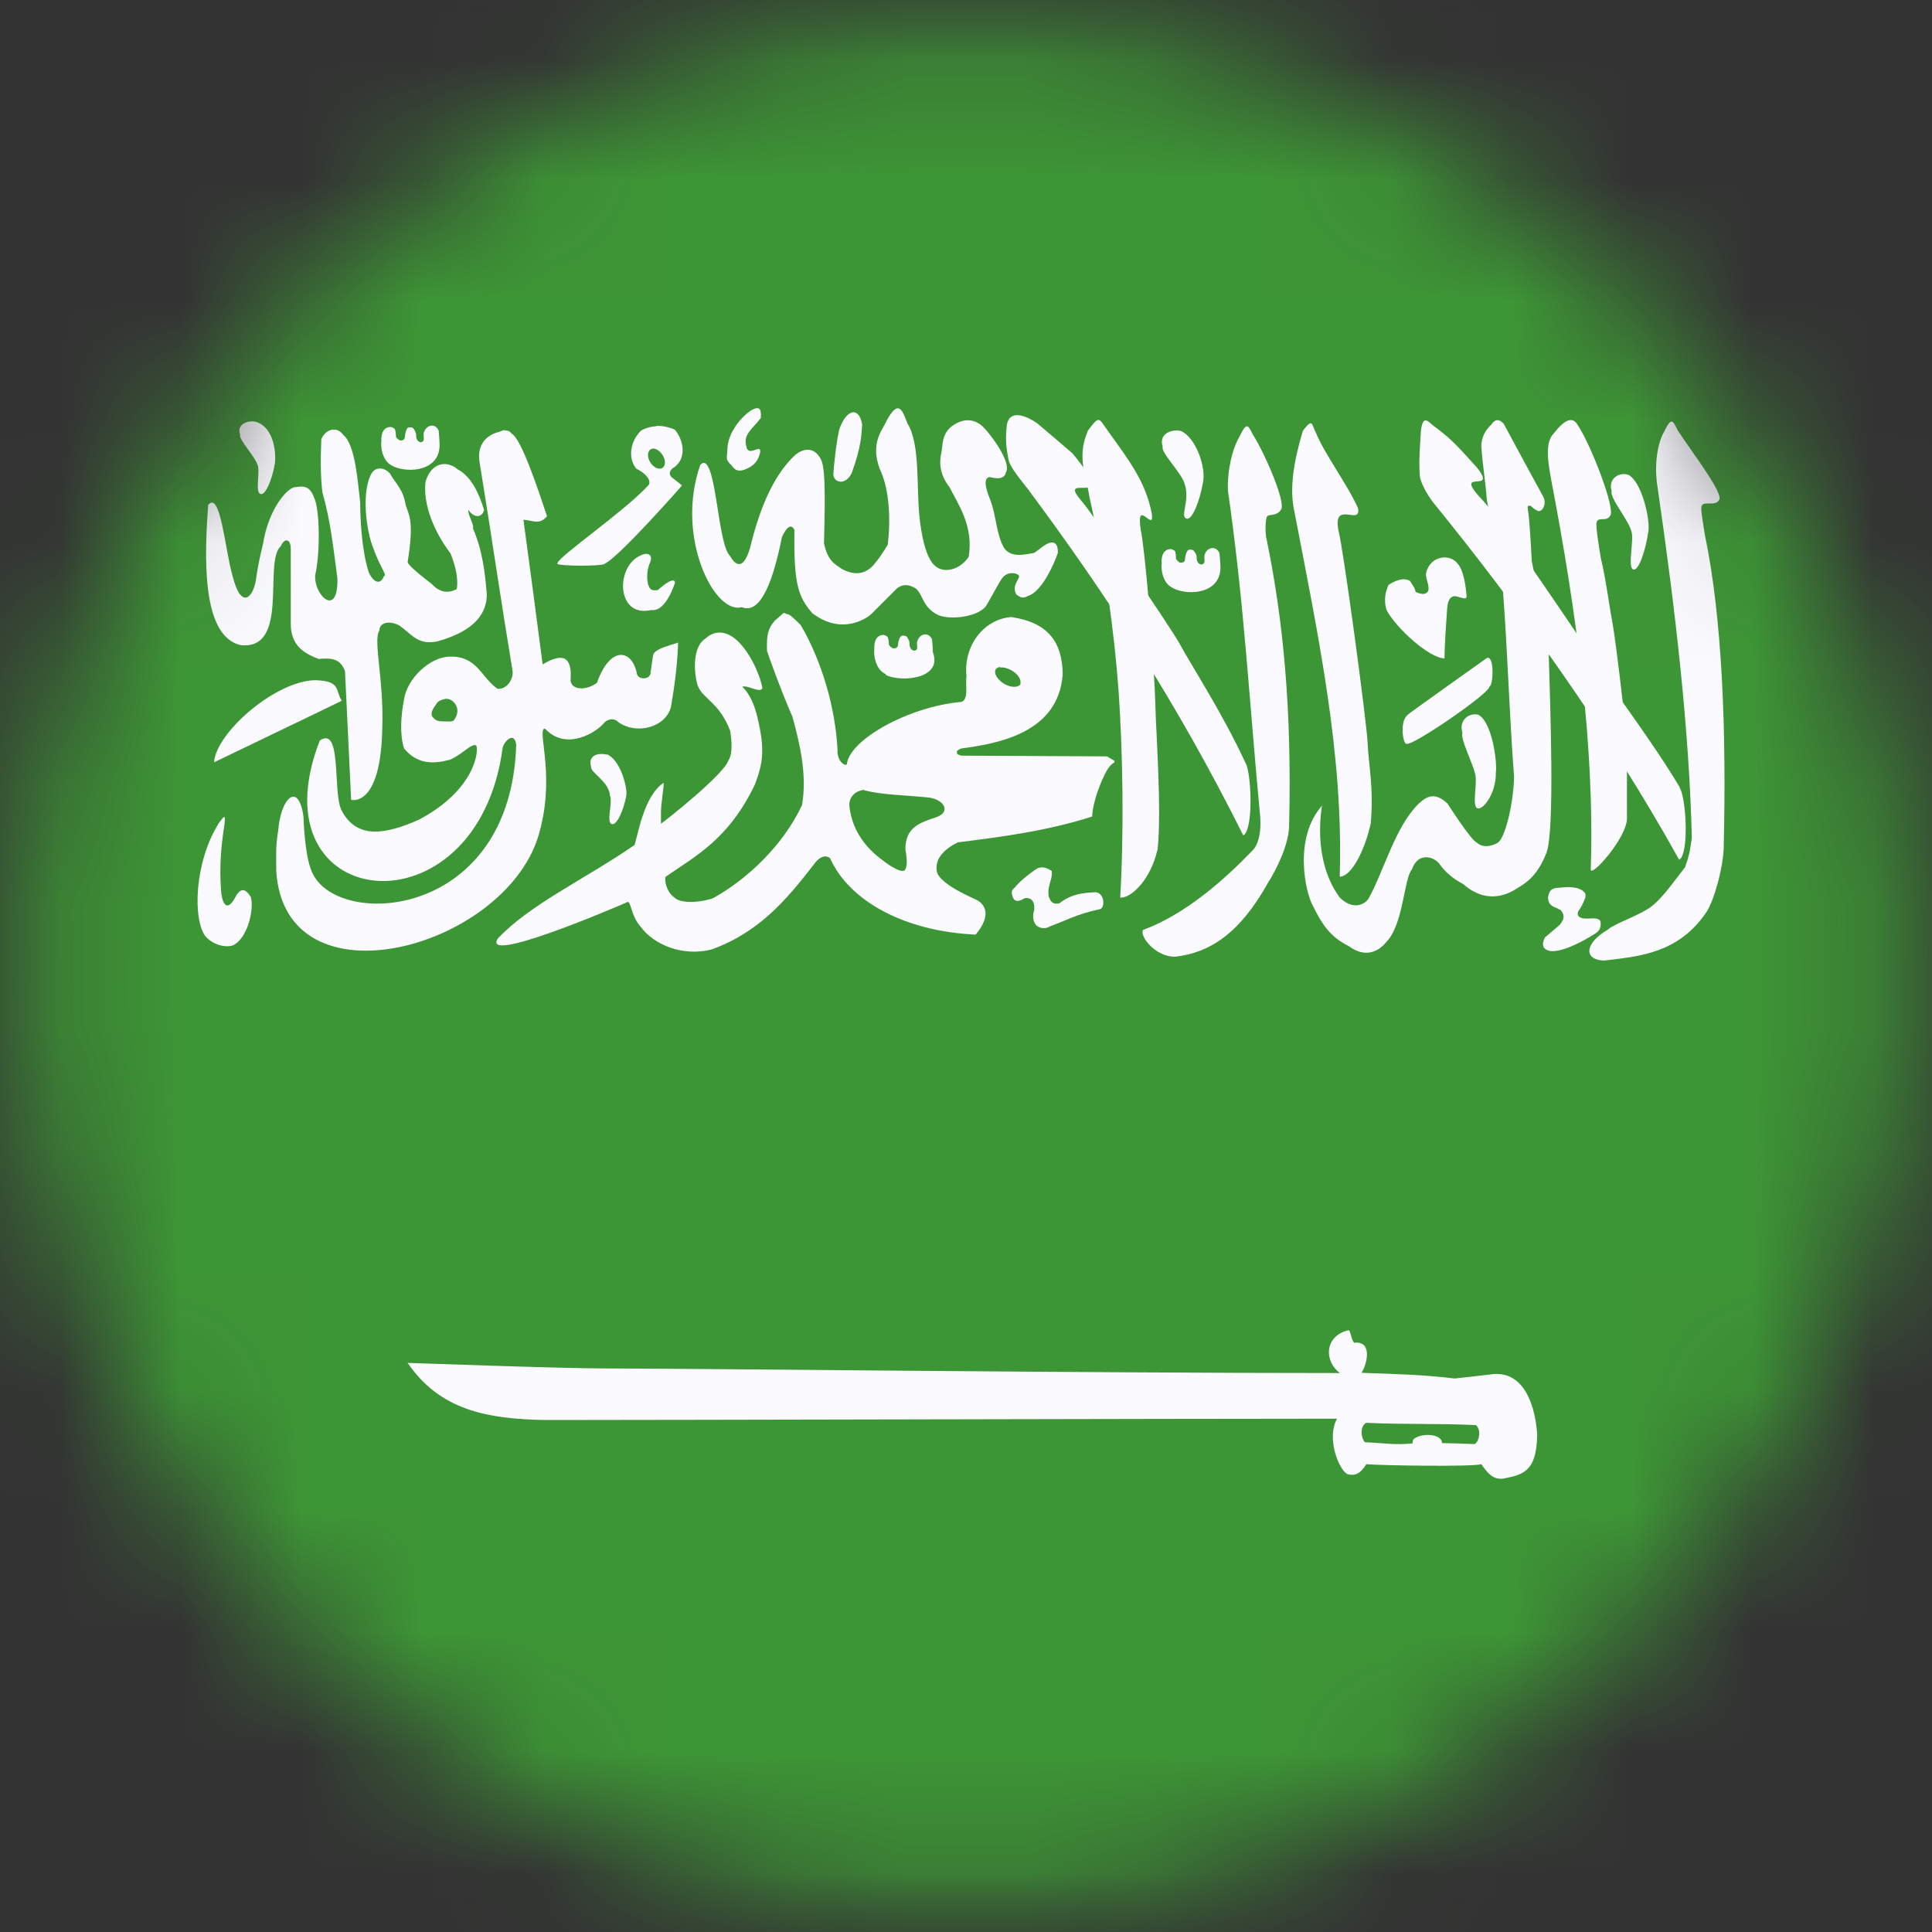 <svg width="16" height="16" viewBox="0 0 16 16" fill="none" xmlns="http://www.w3.org/2000/svg">
<rect x="0" y="0" width="16" height="16" fill="#333333" stroke="none"/>
<mask id="mask0_328_742" style="mask-type:luminance" maskUnits="userSpaceOnUse" x="0" y="0" width="16" height="16">
<path d="M15.82 8C15.82 12.32 12.318 15.822 7.998 15.822C3.678 15.822 0.176 12.32 0.176 8C0.176 3.68 3.678 0.18 7.998 0.18C12.318 0.18 15.82 3.682 15.82 8Z" fill="white"/>
</mask>
<g mask="url(#mask0_328_742)">
<mask id="mask1_328_742" style="mask-type:luminance" maskUnits="userSpaceOnUse" x="-7" y="-1" width="30" height="18">
<path d="M22.543 -0.622H-6.491V16.315H22.543V-0.622Z" fill="white"/>
</mask>
<g mask="url(#mask1_328_742)">
<path d="M22.543 -0.622H-6.491V16.315H22.543V-0.622Z" fill="#3D9635"/>
<mask id="mask2_328_742" style="mask-type:luminance" maskUnits="userSpaceOnUse" x="-7" y="-1" width="30" height="18">
<path d="M22.543 -0.622H-6.491V16.315H22.543V-0.622Z" fill="white"/>
</mask>
<g mask="url(#mask2_328_742)">
<path d="M1.724 4.18C1.696 4.575 1.659 5.272 1.996 5.343C2.402 5.382 2.178 4.655 2.326 4.522C2.354 4.457 2.404 4.457 2.408 4.539V5.157C2.404 5.358 2.535 5.416 2.638 5.457C2.745 5.448 2.816 5.453 2.857 5.556C2.874 5.912 2.891 6.268 2.908 6.624C2.908 6.624 3.155 6.695 3.166 6.024C3.18 5.629 3.088 5.3 3.142 5.223C3.142 5.146 3.239 5.142 3.307 5.18C3.414 5.255 3.46 5.346 3.625 5.311C3.876 5.24 4.028 5.12 4.032 4.927C4.017 4.743 3.996 4.56 3.917 4.376C3.929 4.345 3.869 4.257 3.88 4.223C3.925 4.294 3.994 4.287 4.009 4.223C3.966 4.082 3.901 3.946 3.792 3.888C3.702 3.811 3.573 3.826 3.524 3.989C3.502 4.176 3.593 4.401 3.73 4.582C3.76 4.654 3.799 4.772 3.783 4.878C3.709 4.919 3.636 4.903 3.577 4.837C3.577 4.837 3.376 4.687 3.376 4.654C3.43 4.313 3.389 4.275 3.359 4.18C3.339 4.051 3.277 4.007 3.228 3.919C3.178 3.867 3.11 3.867 3.078 3.919C2.99 4.073 3.032 4.401 3.095 4.549C3.142 4.685 3.211 4.77 3.18 4.77C3.151 4.846 3.095 4.828 3.054 4.74C2.994 4.556 2.983 4.285 2.983 4.163C2.964 4.009 2.945 3.685 2.844 3.603C2.784 3.521 2.693 3.56 2.661 3.637C2.655 3.787 2.653 3.938 2.67 4.077C2.739 4.32 2.76 4.536 2.794 4.787C2.803 5.122 2.601 4.933 2.61 4.766C2.657 4.551 2.644 4.212 2.603 4.125C2.571 4.039 2.532 4.019 2.451 4.034C2.387 4.028 2.224 4.208 2.178 4.506C2.178 4.506 2.138 4.657 2.121 4.794C2.099 4.948 1.998 5.056 1.927 4.773C1.865 4.567 1.827 4.062 1.726 4.18" fill="#FAFAFF"/>
<path d="M2.831 5.803C2.472 5.978 2.126 6.142 1.773 6.313C1.787 6.071 2.277 5.639 2.611 5.633C2.828 5.64 2.773 5.717 2.831 5.803Z" fill="#FAFAFF"/>
<path d="M4.181 3.562C4.161 3.562 4.14 3.577 4.114 3.582C4.028 3.609 3.947 3.684 3.972 3.83C4.073 4.449 4.14 4.923 4.243 5.545C4.26 5.618 4.198 5.713 4.12 5.704C3.987 5.614 3.953 5.431 3.725 5.438C3.56 5.44 3.371 5.62 3.346 5.792C3.32 5.929 3.309 6.079 3.346 6.198C3.462 6.339 3.603 6.324 3.725 6.292C3.826 6.251 3.908 6.15 3.944 6.174C3.966 6.213 3.94 6.537 3.472 6.787C3.183 6.916 2.953 6.948 2.829 6.712C2.753 6.564 2.835 6.004 2.648 6.133C2.09 7.571 3.955 7.772 4.163 6.191C4.176 6.146 4.217 6.103 4.247 6.112C4.26 6.118 4.271 6.135 4.275 6.167C4.232 7.597 2.833 7.695 2.595 7.245C2.535 7.139 2.519 6.904 2.513 6.762C2.502 6.676 2.479 6.627 2.455 6.607C2.399 6.564 2.322 6.676 2.305 6.869C2.281 7.024 2.288 7.067 2.288 7.217C2.363 8.348 4.165 7.861 4.457 6.929C4.603 6.446 4.455 6.081 4.504 6.036H4.505H4.507L4.513 6.034C4.693 6.227 4.944 6.058 4.998 5.992C5.022 5.959 5.08 5.938 5.122 5.981C5.26 6.082 5.505 6.034 5.556 5.858C5.586 5.685 5.61 5.507 5.616 5.322C5.524 5.35 5.453 5.371 5.421 5.403C5.414 5.41 5.41 5.419 5.408 5.429C5.401 5.479 5.393 5.53 5.386 5.582C5.386 5.586 5.382 5.592 5.38 5.594C5.376 5.601 5.371 5.607 5.363 5.61C5.331 5.627 5.277 5.618 5.273 5.571C5.23 5.375 5.052 5.348 4.944 5.654C4.871 5.713 4.738 5.725 4.725 5.637C4.741 5.433 4.659 5.404 4.494 5.502C4.442 5.097 4.389 4.71 4.335 4.305C4.404 4.305 4.466 4.354 4.53 4.275C4.46 4.064 4.318 3.633 4.238 3.592C4.238 3.592 4.23 3.582 4.226 3.579C4.226 3.577 4.223 3.575 4.221 3.575C4.221 3.575 4.217 3.571 4.215 3.571C4.211 3.571 4.208 3.567 4.206 3.567C4.198 3.567 4.191 3.564 4.183 3.567M3.681 5.788C3.717 5.783 3.758 5.798 3.781 5.85C3.798 5.893 3.781 5.936 3.762 5.959V5.963C3.749 5.981 3.7 5.974 3.665 5.974C3.622 5.974 3.601 5.964 3.577 5.929C3.563 5.89 3.601 5.852 3.618 5.824C3.618 5.824 3.622 5.816 3.625 5.815C3.638 5.803 3.661 5.792 3.685 5.79" fill="#FAFAFF"/>
<path d="M5.438 3.53C5.39 3.532 5.348 3.545 5.311 3.564C5.219 3.652 5.197 3.794 5.27 3.882C5.341 3.914 5.41 3.987 5.363 4.026C5.163 4.24 4.642 4.597 4.616 4.663V4.667V4.67C4.642 4.689 4.968 4.689 5.004 4.672V4.67C5.116 4.627 5.648 4.021 5.648 4.021C5.62 3.996 5.596 3.979 5.568 3.957C5.538 3.933 5.541 3.906 5.568 3.88C5.699 3.803 5.657 3.635 5.588 3.558C5.532 3.534 5.478 3.524 5.429 3.528M5.405 3.715C5.436 3.712 5.476 3.742 5.496 3.785C5.517 3.83 5.506 3.873 5.474 3.88C5.44 3.888 5.397 3.858 5.377 3.813C5.356 3.768 5.367 3.725 5.399 3.717C5.401 3.717 5.403 3.715 5.405 3.715Z" fill="#FAFAFF"/>
<path d="M1.809 6.822C1.611 7.14 1.594 7.612 1.702 7.755C1.76 7.82 1.856 7.85 1.927 7.83C2.052 7.775 2.107 7.522 2.077 7.429C2.036 7.363 2.002 7.352 1.961 7.408C1.873 7.586 1.835 7.464 1.83 7.363C1.816 7.174 1.833 7 1.854 6.861C1.876 6.719 1.854 6.764 1.809 6.82" fill="#FAFAFF"/>
<path d="M10.313 6.315C10.122 5.901 9.854 5.491 9.77 5.333C9.684 5.176 9.045 4.247 8.951 4.142C8.743 3.895 9.29 4.245 8.882 3.755C8.727 3.622 8.719 3.614 8.59 3.506C8.524 3.459 8.367 3.376 8.339 3.515C8.324 3.639 8.333 3.706 8.352 3.807C8.367 3.876 8.468 3.991 8.517 4.056C9.165 4.929 9.742 5.809 10.296 6.918C10.384 6.876 10.363 6.384 10.313 6.315Z" fill="#FAFAFF"/>
<path d="M9.468 7.7C9.431 7.743 9.562 7.925 9.732 7.923C10.019 7.891 10.268 7.73 10.502 7.309C10.564 7.212 10.674 7 10.676 6.837C10.699 5.88 10.629 5.135 10.485 4.444C10.476 4.375 10.482 4.296 10.493 4.277C10.511 4.255 10.573 4.277 10.607 4.223C10.656 4.174 10.478 3.76 10.377 3.601C10.339 3.53 10.328 3.483 10.268 3.61C10.206 3.713 10.163 3.893 10.169 4.062C10.305 5.004 10.347 5.828 10.437 6.77C10.444 6.861 10.431 6.992 10.369 7.047C10.144 7.281 9.822 7.569 9.47 7.7" fill="#FAFAFF"/>
<path d="M13.322 7.695C13.116 7.813 13.116 7.949 13.283 7.955C13.567 7.921 13.904 7.899 14.136 7.547C14.198 7.449 14.271 7.182 14.275 7.019C14.298 6.062 14.264 5.125 14.12 4.434C14.11 4.367 14.08 4.212 14.092 4.191C14.11 4.144 14.202 4.197 14.236 4.142C14.284 4.094 13.994 3.721 13.893 3.562C13.857 3.491 13.844 3.444 13.784 3.571C13.723 3.672 13.7 3.858 13.725 4.021C13.874 5.043 13.989 6.034 14.011 6.94C13.998 7.026 13.994 7.073 13.955 7.182C13.865 7.296 13.766 7.44 13.674 7.509C13.58 7.579 13.384 7.644 13.318 7.695" fill="#FAFAFF"/>
<path d="M13.474 6.777C13.472 6.539 13.477 6.331 13.47 6.152C13.462 5.974 13.38 5.303 13.354 5.159C13.326 5.015 13.3 4.798 13.258 4.625C13.247 4.56 13.211 4.345 13.223 4.324C13.24 4.275 13.303 4.326 13.335 4.27C13.382 4.219 13.172 3.674 13.065 3.519C13.026 3.448 12.957 3.472 12.871 3.586C12.79 3.661 12.82 3.83 12.85 3.993C13.054 5.06 13.208 6.18 13.174 7.197C13.165 7.283 13.476 6.938 13.474 6.775" fill="#FAFAFF"/>
<path d="M11.963 5.453C11.833 5.449 11.564 5.202 11.485 5.056C11.455 4.972 11.476 4.891 11.5 4.843C11.547 4.813 11.622 4.777 11.676 4.811C11.676 4.811 11.732 4.889 11.721 4.901C11.79 4.934 11.822 4.916 11.83 4.886C11.835 4.835 11.809 4.805 11.809 4.751C11.839 4.601 12.009 4.579 12.075 4.672C12.122 4.73 12.139 4.854 12.146 4.938C12.146 4.981 12.077 4.931 12.037 4.938C11.998 4.949 11.989 4.994 11.985 5.036C11.978 5.144 11.964 5.318 11.963 5.449" fill="#FAFAFF"/>
<path d="M9.586 7.043C9.622 6.717 9.573 6.054 9.569 5.861C9.556 5.41 9.481 4.534 9.447 4.388C9.406 4.112 9.56 4.418 9.539 4.257C9.489 3.983 9.337 3.796 9.157 3.543C9.099 3.461 9.101 3.444 9.011 3.564C8.912 3.788 8.998 3.942 9.022 4.116C9.151 4.685 9.226 5.208 9.264 5.727C9.299 6.243 9.309 6.888 9.277 7.434C9.374 7.438 9.53 7.277 9.584 7.043" fill="#FAFAFF"/>
<path d="M13.912 6.522C13.685 6.14 13.343 5.695 13.251 5.541C13.159 5.388 12.386 4.253 12.287 4.152C12.004 3.856 12.416 4.103 12.232 3.873C12.077 3.702 12.032 3.648 11.897 3.545C11.83 3.502 11.79 3.419 11.768 3.56C11.76 3.684 11.749 3.826 11.758 3.931C11.758 3.989 11.818 4.095 11.869 4.161C12.556 5.006 13.305 6.037 13.906 7.12C13.992 7.075 13.963 6.588 13.908 6.521" fill="#FAFAFF"/>
<path d="M11.163 11.017C10.963 11.069 10.968 11.279 11.097 11.371C8.976 11.371 5.723 11.333 5.026 11.333C4.635 11.333 3.401 11.287 3.376 11.287C3.641 11.674 4.024 11.753 4.526 11.76C5.468 11.76 9.832 11.749 11.073 11.749C10.985 11.906 11.082 12.157 11.152 12.204C11.152 12.204 11.155 12.206 11.157 12.208C11.159 12.208 11.163 12.208 11.165 12.21H11.167C11.249 12.229 11.287 12.168 11.315 12.126C11.448 12.137 12.199 12.148 12.268 12.126C12.315 12.193 12.361 12.257 12.45 12.245C12.603 12.213 12.727 12.197 12.73 11.882C12.73 11.882 12.715 11.346 12.363 11.38C12.281 11.391 12.047 11.416 12.047 11.416C11.777 11.384 11.579 11.38 11.275 11.369C11.303 11.333 11.352 11.189 11.292 11.137C11.275 11.124 11.253 11.116 11.221 11.12H11.217C11.217 11.12 11.213 11.12 11.213 11.118C11.213 11.118 11.21 11.114 11.208 11.112C11.208 11.112 11.208 11.112 11.208 11.111C11.193 11.088 11.184 11.034 11.174 11.019H11.172L11.171 11.017H11.169M11.313 11.783C11.622 11.798 11.912 11.787 12.223 11.802C12.272 11.845 12.247 11.94 12.215 11.957C12.215 11.957 12.212 11.959 12.21 11.959H12.202C12.101 11.955 12.043 11.953 11.942 11.951C11.942 11.946 11.942 11.942 11.94 11.936C11.916 11.865 11.743 11.871 11.702 11.925C11.702 11.925 11.702 11.925 11.702 11.929C11.702 11.929 11.702 11.933 11.7 11.933C11.7 11.934 11.7 11.938 11.699 11.938C11.699 11.94 11.699 11.944 11.699 11.946C11.699 11.949 11.699 11.951 11.699 11.953C11.564 11.97 11.44 11.949 11.303 11.944C11.264 11.895 11.268 11.805 11.315 11.783" fill="#FAFAFF"/>
<path d="M5.798 3.854C5.592 4.446 5.916 5.092 6.142 5.028C6.305 5.096 6.408 4.787 6.476 4.446C6.52 4.352 6.556 4.341 6.579 4.389C6.573 4.841 6.61 4.94 6.726 5.077C6.985 5.275 7.198 5.103 7.215 5.086C7.232 5.069 7.417 4.884 7.417 4.884C7.462 4.837 7.522 4.833 7.586 4.875C7.648 4.931 7.638 5.028 7.77 5.094C7.88 5.139 8.118 5.105 8.172 5.009C8.245 4.882 8.264 4.841 8.298 4.79C8.35 4.719 8.44 4.751 8.44 4.773C8.432 4.813 8.38 4.852 8.416 4.923C8.477 4.97 8.492 4.94 8.53 4.929C8.661 4.867 8.76 4.582 8.76 4.582C8.766 4.476 8.706 4.485 8.667 4.506C8.616 4.536 8.614 4.547 8.564 4.579C8.5 4.588 8.374 4.629 8.313 4.534C8.249 4.419 8.249 4.26 8.202 4.144C8.202 4.135 8.118 3.963 8.195 3.951C8.234 3.959 8.318 3.981 8.331 3.91C8.373 3.841 8.243 3.646 8.155 3.549C8.079 3.464 7.974 3.455 7.871 3.539C7.8 3.605 7.809 3.68 7.796 3.749C7.777 3.83 7.781 3.929 7.863 4.034C7.934 4.174 8.065 4.358 8.022 4.612C8.022 4.612 7.946 4.734 7.813 4.719C7.758 4.706 7.668 4.684 7.62 4.328C7.584 4.06 7.627 3.684 7.515 3.507C7.474 3.401 7.444 3.3 7.344 3.481C7.316 3.552 7.202 3.661 7.286 3.884C7.354 4.024 7.382 4.255 7.352 4.511C7.305 4.584 7.294 4.609 7.232 4.682C7.146 4.775 7.049 4.751 6.977 4.715C6.91 4.669 6.856 4.646 6.824 4.5C6.829 4.268 6.843 3.888 6.8 3.807C6.738 3.682 6.635 3.727 6.59 3.764C6.378 3.957 6.273 4.285 6.21 4.543C6.152 4.732 6.088 4.678 6.045 4.603C5.938 4.502 5.931 3.719 5.801 3.848" fill="#FAFAFF"/>
<path d="M6.494 5.075C6.494 5.075 6.491 5.075 6.489 5.079H6.487C6.472 5.088 6.455 5.11 6.419 5.137C6.359 5.206 6.348 5.255 6.352 5.391C6.356 5.406 6.466 5.717 6.562 5.934C6.625 6.161 6.685 6.421 6.642 6.667C6.492 6.991 6.193 7.281 5.902 7.44C5.755 7.487 5.627 7.47 5.594 7.44C5.509 7.382 5.505 7.281 5.511 7.264V7.262C5.755 7.092 6.035 6.953 6.253 6.494C6.318 6.318 6.337 6.213 6.273 5.942C6.249 5.843 6.217 5.758 6.148 5.687C6.189 5.669 6.296 5.747 6.314 5.697C6.288 5.567 6.202 5.393 6.103 5.303C6.017 5.225 5.921 5.215 5.843 5.288C5.753 5.339 5.734 5.517 5.777 5.676C5.824 5.794 5.955 5.813 6.047 6.052C6.049 6.067 6.079 6.232 6.032 6.298C5.994 6.416 5.509 6.798 5.476 6.82C5.476 6.82 5.476 6.82 5.476 6.822H5.474V6.82C5.474 6.811 5.474 6.785 5.474 6.745C5.47 6.674 5.5 6.513 5.496 6.485V6.483C5.335 6.588 5.285 6.904 5.255 6.998C4.848 7.279 4.389 7.489 4.123 7.772C3.985 7.989 5.075 7.524 5.202 7.468C5.202 7.468 5.204 7.468 5.206 7.472C5.23 7.498 5.232 7.59 5.305 7.674C5.417 7.828 5.659 7.923 5.893 7.863C6.286 7.721 6.513 7.453 6.743 7.155C6.777 7.107 6.828 7.071 6.874 7.107C7.034 7.463 7.491 7.713 8.08 7.74C8.217 7.575 8.152 7.492 8.097 7.457C8.08 7.446 7.805 7.337 7.762 7.23C7.734 7.131 7.8 7.041 7.932 6.976C8.311 6.929 8.685 6.878 9.045 6.762C9.049 6.64 9.12 6.461 9.167 6.38C9.2 6.326 9.221 6.32 9.23 6.313C9.23 6.313 9.23 6.305 9.23 6.301L9.168 6.264L7.959 6.258C7.944 6.253 7.932 6.247 7.925 6.242V6.24V6.236V6.232V6.228V6.225V6.221C7.931 6.212 7.946 6.204 7.964 6.198C8.253 6.159 8.768 6.075 8.801 5.582C8.796 5.326 8.691 5.157 8.374 5.11C8.142 5.129 7.977 5.354 8.004 5.601C7.992 5.667 8.026 5.798 7.959 5.813C7.515 5.854 7.03 6.131 7.013 6.331C7.013 6.331 7.011 6.331 7.011 6.333H7.009H7.007H6.996C6.968 6.324 6.931 6.277 6.936 6.21C6.919 5.865 6.807 5.476 6.631 5.176C6.567 5.114 6.541 5.088 6.522 5.086H6.515M8.285 5.528C8.311 5.524 8.344 5.534 8.378 5.552C8.427 5.581 8.455 5.622 8.451 5.652V5.655V5.659C8.451 5.659 8.451 5.661 8.451 5.663C8.451 5.663 8.451 5.665 8.451 5.667C8.449 5.669 8.446 5.672 8.444 5.674C8.421 5.695 8.367 5.693 8.316 5.663C8.27 5.635 8.238 5.592 8.241 5.562C8.241 5.562 8.241 5.56 8.241 5.558C8.241 5.554 8.243 5.551 8.245 5.547C8.245 5.547 8.245 5.543 8.247 5.541C8.247 5.541 8.251 5.536 8.253 5.536C8.26 5.53 8.271 5.524 8.283 5.524M7.157 6.547C7.157 6.547 7.165 6.547 7.168 6.547C7.303 6.582 7.502 6.586 7.674 6.603C7.814 6.612 7.884 6.723 7.753 6.768C7.623 6.813 7.498 6.846 7.498 7.034C7.515 7.127 7.511 7.176 7.498 7.198C7.498 7.198 7.494 7.202 7.494 7.204V7.206L7.492 7.208C7.492 7.208 7.487 7.21 7.485 7.212H7.481C7.447 7.217 7.402 7.185 7.371 7.169C7.29 7.11 7.065 6.972 7.034 6.672C7.03 6.605 7.079 6.547 7.161 6.541" fill="#FAFAFF"/>
<path d="M3.251 3.86C3.391 3.925 3.652 3.897 3.64 3.672C3.64 3.654 3.635 3.584 3.633 3.567C3.605 3.5 3.528 3.517 3.509 3.586C3.504 3.609 3.519 3.644 3.5 3.657C3.489 3.669 3.444 3.663 3.446 3.601C3.446 3.581 3.432 3.56 3.423 3.547C3.414 3.541 3.408 3.539 3.393 3.539C3.374 3.539 3.374 3.545 3.365 3.562C3.359 3.579 3.354 3.594 3.354 3.614C3.352 3.637 3.343 3.644 3.328 3.648C3.311 3.648 3.314 3.648 3.299 3.64C3.29 3.631 3.279 3.627 3.279 3.61C3.279 3.594 3.275 3.566 3.27 3.554C3.262 3.545 3.251 3.539 3.236 3.536C3.159 3.536 3.155 3.624 3.159 3.655C3.153 3.661 3.15 3.818 3.255 3.86" fill="#FAFAFF"/>
<path d="M7.335 5.59C7.475 5.655 7.807 5.618 7.726 5.403C7.726 5.382 7.721 5.315 7.719 5.296C7.691 5.23 7.614 5.245 7.595 5.315C7.59 5.337 7.605 5.373 7.586 5.384C7.575 5.395 7.53 5.388 7.532 5.326C7.532 5.305 7.517 5.285 7.509 5.272C7.5 5.266 7.494 5.264 7.479 5.264C7.46 5.264 7.46 5.272 7.449 5.287C7.444 5.303 7.438 5.318 7.438 5.337C7.434 5.36 7.427 5.367 7.41 5.369C7.393 5.369 7.397 5.373 7.382 5.361C7.372 5.352 7.361 5.348 7.361 5.331C7.361 5.315 7.357 5.287 7.352 5.277C7.344 5.266 7.331 5.262 7.318 5.258C7.241 5.258 7.238 5.345 7.241 5.378C7.236 5.386 7.234 5.539 7.337 5.584" fill="#FAFAFF"/>
<path d="M9.717 4.873C9.856 4.938 10.118 4.912 10.107 4.685C10.107 4.665 10.101 4.599 10.099 4.581C10.071 4.515 9.992 4.53 9.975 4.599C9.97 4.622 9.985 4.657 9.964 4.67C9.953 4.682 9.908 4.676 9.91 4.612C9.91 4.594 9.895 4.571 9.885 4.56C9.878 4.554 9.871 4.552 9.856 4.552C9.837 4.552 9.837 4.558 9.826 4.575C9.822 4.592 9.814 4.609 9.814 4.627C9.814 4.65 9.805 4.657 9.788 4.659C9.769 4.659 9.773 4.663 9.76 4.652C9.753 4.642 9.739 4.639 9.739 4.622C9.739 4.605 9.736 4.577 9.732 4.566C9.724 4.556 9.711 4.551 9.698 4.547C9.621 4.547 9.616 4.635 9.621 4.667C9.616 4.674 9.612 4.828 9.717 4.871" fill="#FAFAFF"/>
<path d="M10.95 6.67C10.706 6.944 10.815 7.397 10.869 7.494C10.948 7.654 11.013 7.757 11.169 7.835C11.311 7.94 11.421 7.876 11.481 7.801C11.624 7.654 11.626 7.275 11.693 7.2C11.74 7.064 11.858 7.086 11.916 7.148C11.972 7.228 12.037 7.279 12.118 7.322C12.251 7.44 12.41 7.461 12.568 7.354C12.674 7.294 12.745 7.217 12.807 7.064C12.877 6.876 12.839 5.863 12.824 5.352C12.818 5.313 12.685 4.65 12.685 4.644C12.685 4.637 12.669 4.307 12.654 4.227C12.652 4.195 12.644 4.185 12.676 4.189C12.712 4.221 12.715 4.221 12.738 4.232C12.774 4.24 12.807 4.178 12.785 4.122C12.674 3.918 12.562 3.713 12.453 3.509C12.427 3.483 12.392 3.455 12.35 3.517C12.311 3.552 12.266 3.616 12.268 3.698C12.277 3.845 12.303 3.993 12.313 4.137C12.358 4.384 12.401 4.633 12.446 4.882C12.487 5.414 12.498 5.901 12.539 6.433C12.534 6.657 12.463 6.955 12.397 6.983C12.397 6.983 12.298 7.041 12.23 6.978C12.182 6.959 11.987 6.654 11.987 6.654C11.888 6.562 11.822 6.588 11.751 6.654C11.556 6.843 11.468 7.195 11.335 7.44C11.3 7.494 11.204 7.539 11.096 7.434C10.822 7.064 10.983 6.532 10.948 6.669" fill="#FAFAFF"/>
<path d="M9.779 3.569C9.904 3.622 9.991 3.873 9.962 3.998C9.936 4.15 9.871 4.316 9.824 4.294C9.771 4.273 9.859 4.142 9.809 4.002C9.781 3.912 9.61 3.745 9.629 3.698C9.594 3.595 9.7 3.551 9.779 3.569Z" fill="#FAFAFF"/>
<path d="M11.352 6.82C11.378 6.517 11.333 6.331 11.326 6.152C11.318 5.974 11.123 4.528 11.084 4.391C11.037 4.137 11.273 4.358 11.247 4.21C11.165 4.022 10.963 3.749 10.899 3.586C10.86 3.517 10.876 3.455 10.79 3.567C10.711 3.828 10.683 4.039 10.713 4.202C10.918 5.27 11.127 6.243 11.095 7.26C11.193 7.26 11.305 7.037 11.352 6.818" fill="#FAFAFF"/>
<path d="M13.483 3.931C13.598 3.987 13.665 4.303 13.652 4.395C13.629 4.56 13.568 4.738 13.524 4.715C13.478 4.695 13.534 4.47 13.511 4.401C13.485 4.303 13.33 4.124 13.347 4.069C13.315 3.959 13.412 3.91 13.481 3.931" fill="#FAFAFF"/>
<path d="M5.026 6.247C5.135 6.288 5.198 6.521 5.187 6.588C5.165 6.71 5.107 6.841 5.065 6.824C5.02 6.807 5.075 6.642 5.052 6.592C5.043 6.468 4.891 6.403 4.895 6.35C4.867 6.251 4.957 6.234 5.024 6.249" fill="#FAFAFF"/>
<path d="M2.118 3.493C2.279 3.541 2.288 3.777 2.275 3.846C2.253 3.972 2.197 4.109 2.156 4.09C2.111 4.075 2.156 3.903 2.133 3.85C2.109 3.775 1.974 3.639 1.989 3.599C1.957 3.515 2.051 3.478 2.116 3.493" fill="#FAFAFF"/>
<path d="M5.29 4.607C5.167 4.672 5.12 4.871 5.197 4.989C5.268 5.09 5.382 5.052 5.397 5.052C5.517 5.067 5.59 4.826 5.59 4.826C5.59 4.826 5.593 4.757 5.449 4.886C5.389 4.897 5.382 4.875 5.367 4.841C5.354 4.779 5.358 4.715 5.386 4.652C5.408 4.592 5.361 4.566 5.292 4.607" fill="#FAFAFF"/>
<path d="M6.213 3.403C6.152 3.444 6.028 3.573 6.024 3.719C6.021 3.801 6.004 3.801 6.06 3.856C6.099 3.912 6.139 3.908 6.217 3.865C6.262 3.833 6.277 3.809 6.294 3.753C6.313 3.659 6.195 3.798 6.18 3.693C6.154 3.595 6.23 3.556 6.301 3.461C6.303 3.397 6.301 3.35 6.213 3.403Z" fill="#FAFAFF"/>
<path d="M6.958 3.536C6.932 3.594 6.9 3.903 6.904 3.903C6.882 3.994 7 4.034 7.054 3.916C7.133 3.698 7.133 3.609 7.14 3.515C7.116 3.375 7.02 3.38 6.958 3.536Z" fill="#FAFAFF"/>
<path d="M11.653 5.923C11.67 5.906 12.314 5.449 12.314 5.449C12.38 5.427 12.365 5.685 12.335 5.684C12.348 5.736 11.698 6.178 11.653 6.159C11.621 6.182 11.588 5.981 11.653 5.925" fill="#FAFAFF"/>
<path d="M12.242 5.919C12.356 5.976 12.401 6.309 12.388 6.399C12.391 6.575 12.277 6.715 12.234 6.693C12.187 6.672 12.24 6.476 12.215 6.404C12.191 6.307 12.094 6.122 12.111 6.069C12.079 5.959 12.17 5.901 12.242 5.919Z" fill="#FAFAFF"/>
<path d="M8.402 7.354C8.447 7.288 8.586 7.193 8.588 7.193C8.652 7.161 8.715 7.219 8.71 7.213C8.721 7.277 8.67 7.337 8.685 7.423C8.698 7.457 8.71 7.494 8.773 7.481C8.876 7.401 8.97 7.395 9.073 7.389C9.152 7.395 9.153 7.528 9.105 7.53C8.916 7.571 8.831 7.622 8.695 7.672C8.631 7.71 8.577 7.663 8.577 7.657C8.577 7.652 8.539 7.62 8.565 7.536C8.571 7.468 8.543 7.431 8.487 7.438C8.444 7.463 8.406 7.478 8.386 7.427C8.376 7.391 8.374 7.373 8.402 7.352" fill="#FAFAFF"/>
<path d="M12.921 7.532C12.95 7.567 12.966 7.599 12.919 7.657C12.874 7.698 12.843 7.721 12.796 7.762C12.775 7.8 12.76 7.854 12.826 7.873C12.946 7.906 13.225 7.725 13.225 7.721C13.27 7.687 13.255 7.624 13.251 7.624C13.225 7.594 13.165 7.61 13.126 7.607C13.107 7.607 13.045 7.597 13.073 7.543C13.097 7.509 13.107 7.489 13.124 7.446C13.142 7.404 13.127 7.376 13.058 7.354C12.989 7.341 12.961 7.348 12.884 7.354C12.843 7.363 12.828 7.382 12.82 7.433C12.824 7.509 12.869 7.504 12.918 7.534" fill="#FAFAFF"/>
</g>
</g>
</g>
</svg>
